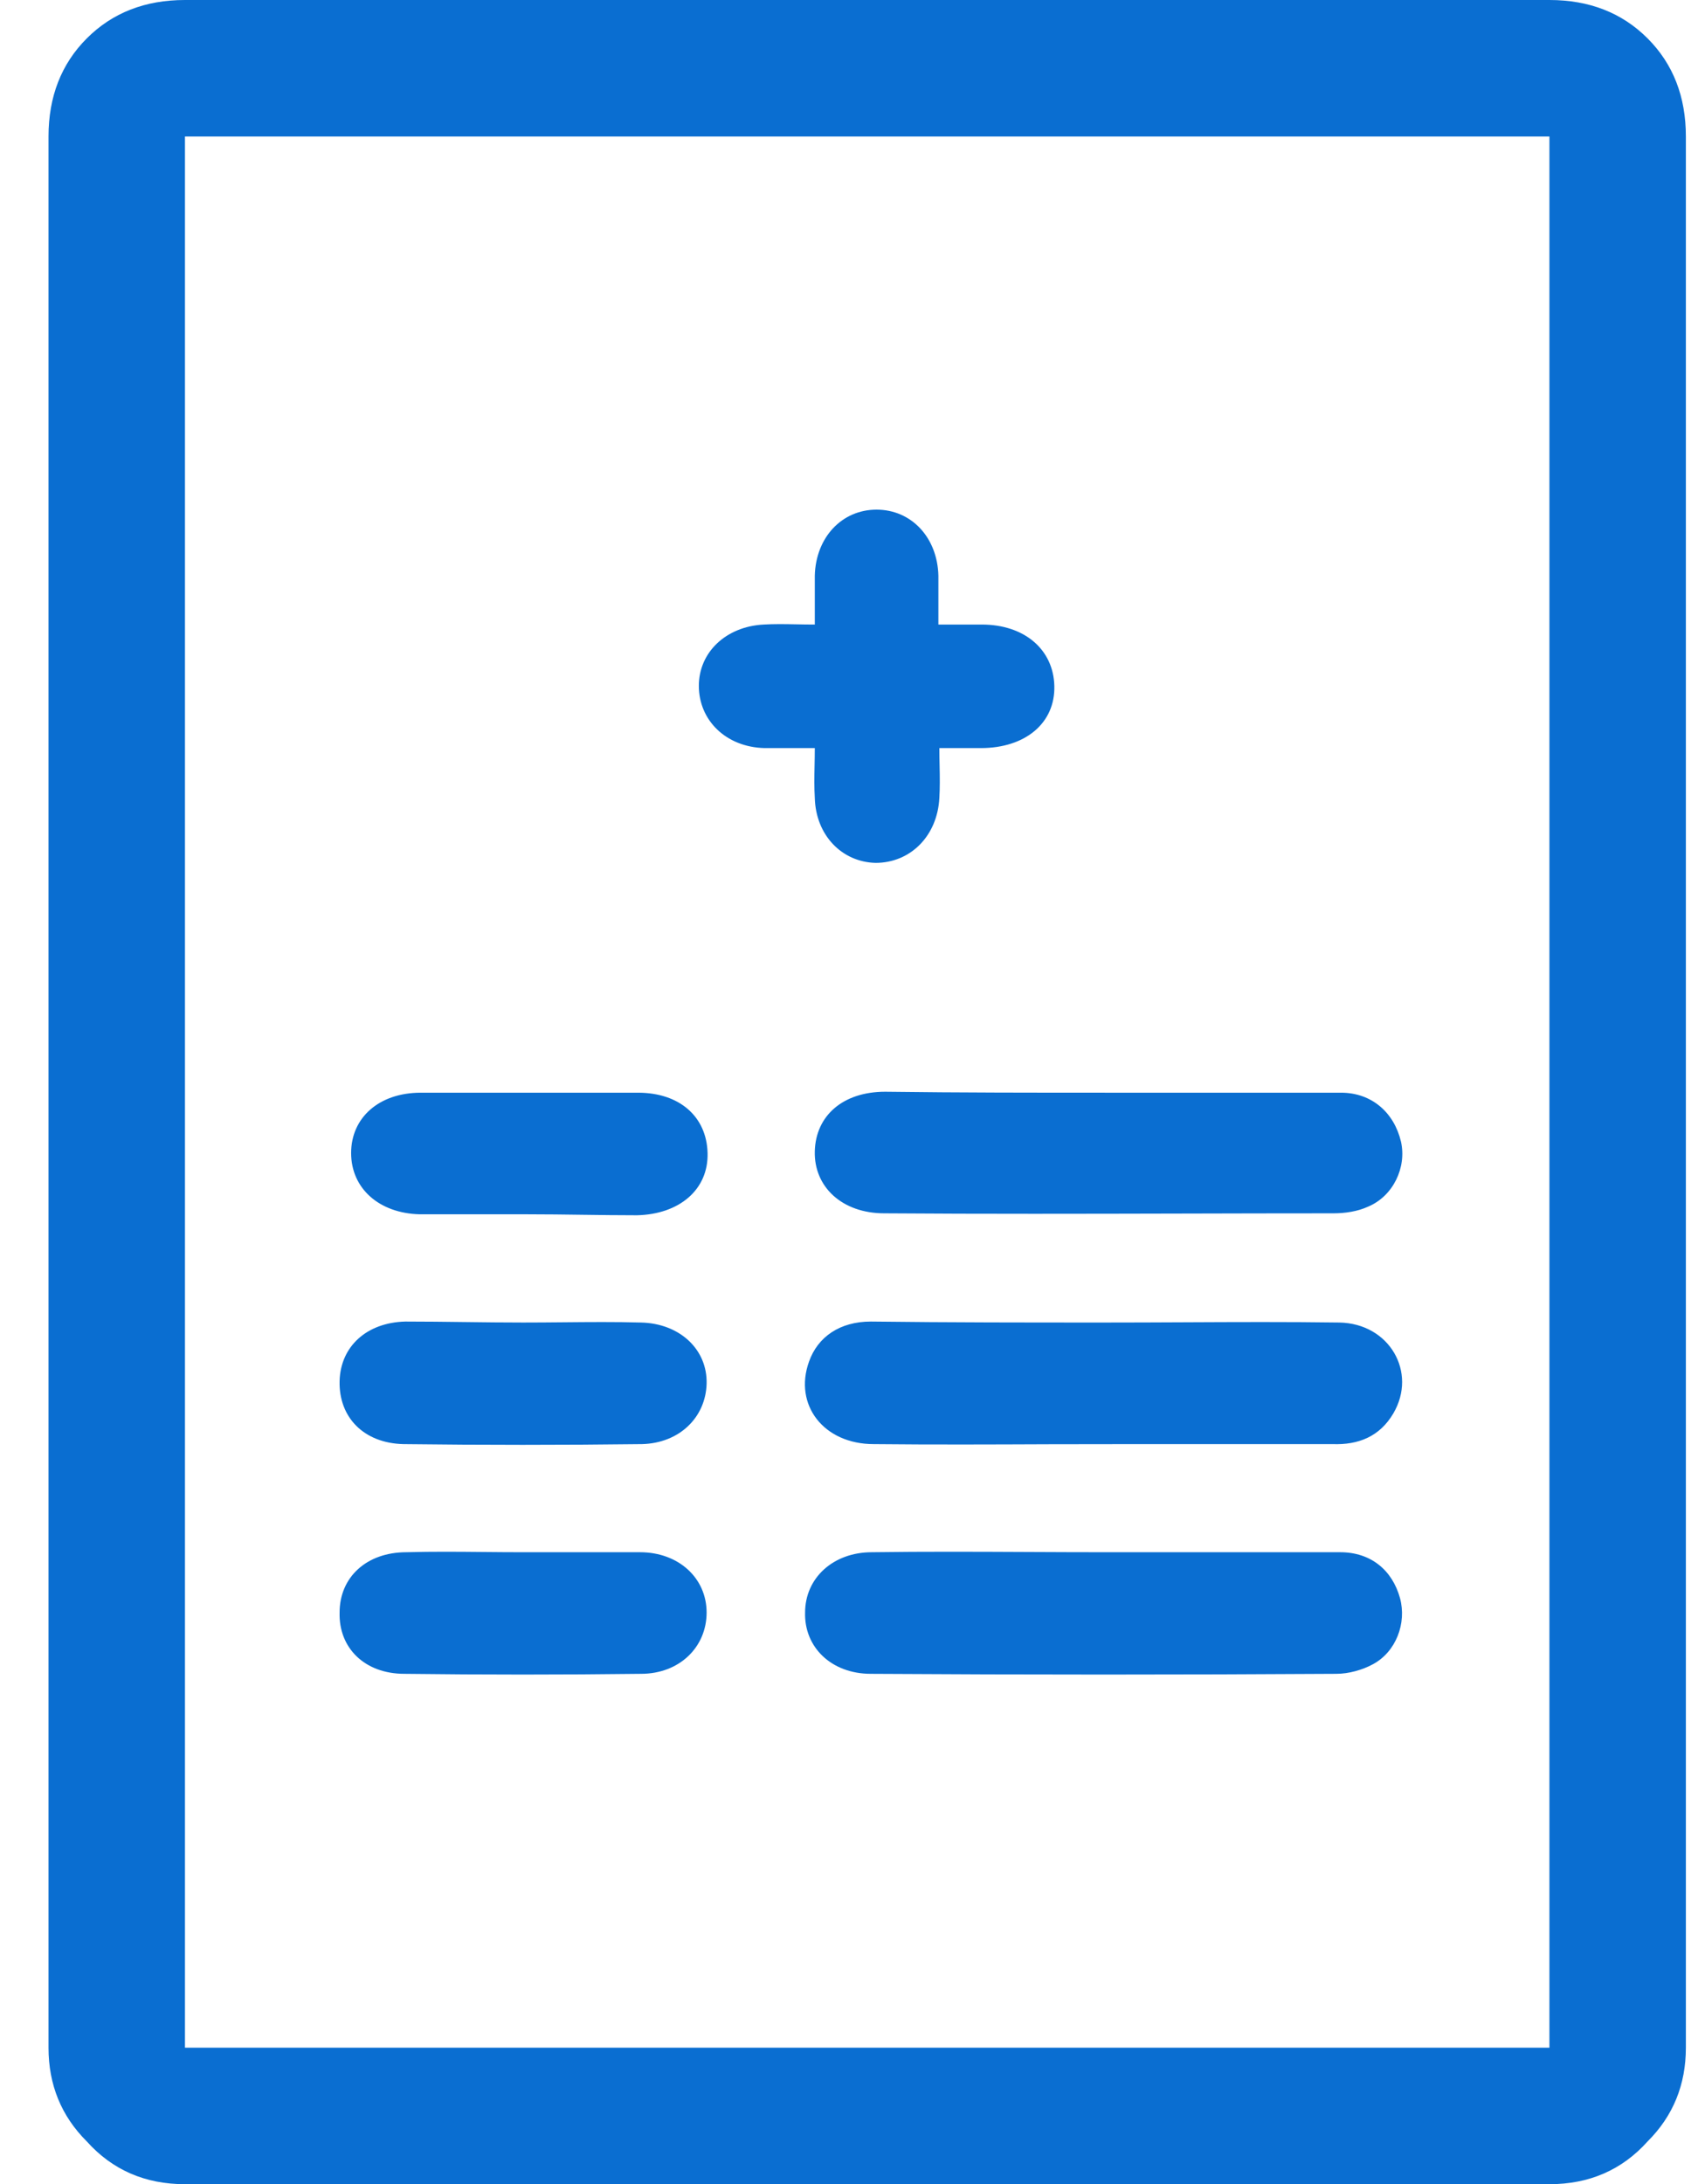 <svg width="14" height="18" viewBox="0 0 14 18" fill="none" xmlns="http://www.w3.org/2000/svg">
<path fill-rule="evenodd" clip-rule="evenodd" d="M13.584 0.316C13.373 0.105 13.103 0 12.775 0H1.525C1.197 0 0.927 0.105 0.716 0.316C0.505 0.527 0.4 0.797 0.4 1.125V16.875C0.4 17.18 0.505 17.438 0.716 17.648C0.927 17.883 1.197 18 1.525 18H12.775C13.103 18 13.373 17.883 13.584 17.648C13.795 17.438 13.9 17.18 13.9 16.875V1.125C13.9 0.797 13.795 0.527 13.584 0.316ZM1.525 1.125H12.775V16.875H1.525V1.125ZM9.76 10.897L9.76 10.897C9.545 10.898 9.33 10.899 9.115 10.899C8.47 10.899 7.833 10.899 7.18 10.891C6.925 10.891 6.742 11.017 6.67 11.222C6.543 11.577 6.79 11.901 7.204 11.901C7.692 11.906 8.176 11.904 8.662 11.902C8.905 11.902 9.149 11.901 9.394 11.901H10.986C11.201 11.909 11.376 11.838 11.488 11.648C11.687 11.309 11.456 10.906 11.042 10.899C10.617 10.893 10.19 10.895 9.761 10.897H9.761H9.761H9.761H9.761H9.761H9.76ZM9.123 12.792H11.05C11.305 12.792 11.48 12.942 11.543 13.17C11.599 13.376 11.511 13.612 11.32 13.715C11.233 13.762 11.121 13.794 11.018 13.794C9.736 13.802 8.462 13.802 7.18 13.794C6.853 13.794 6.63 13.573 6.638 13.289C6.638 13.005 6.869 12.792 7.188 12.792C7.623 12.786 8.051 12.788 8.479 12.79C8.694 12.791 8.908 12.792 9.123 12.792ZM11.057 9.005H9.146C8.533 9.005 7.912 9.005 7.299 8.997C6.949 8.997 6.726 9.195 6.718 9.487C6.71 9.779 6.941 9.999 7.291 9.999C8.114 10.005 8.937 10.003 9.759 10.001C10.171 10 10.582 9.999 10.994 9.999C11.089 9.999 11.193 9.984 11.28 9.944C11.487 9.857 11.599 9.621 11.551 9.408C11.495 9.171 11.312 9.005 11.057 9.005ZM7.745 6.165C7.745 6.216 7.746 6.266 7.747 6.314V6.314V6.314V6.314C7.749 6.406 7.75 6.492 7.745 6.575C7.729 6.89 7.506 7.111 7.219 7.111C6.941 7.104 6.726 6.883 6.718 6.575C6.713 6.492 6.714 6.406 6.716 6.314L6.716 6.314C6.717 6.266 6.718 6.216 6.718 6.165H6.304C5.985 6.157 5.762 5.936 5.762 5.652C5.762 5.376 5.985 5.163 6.296 5.147C6.379 5.142 6.465 5.143 6.56 5.145C6.61 5.146 6.662 5.147 6.718 5.147V4.744C6.726 4.429 6.941 4.2 7.227 4.2C7.514 4.2 7.729 4.429 7.737 4.744V5.147H8.095C8.446 5.147 8.685 5.352 8.693 5.652C8.701 5.959 8.454 6.165 8.087 6.165H7.745ZM4.64 10.897C4.531 10.898 4.422 10.899 4.313 10.899C4.15 10.899 3.989 10.897 3.828 10.895L3.827 10.895C3.666 10.893 3.505 10.891 3.342 10.891C3.023 10.899 2.808 11.096 2.8 11.38C2.792 11.68 2.999 11.893 3.326 11.901C3.979 11.909 4.64 11.909 5.293 11.901C5.603 11.893 5.818 11.68 5.826 11.404C5.834 11.12 5.603 10.906 5.285 10.899C5.073 10.893 4.857 10.895 4.64 10.897ZM4.305 12.792H5.277C5.595 12.792 5.826 13.005 5.826 13.289C5.826 13.573 5.603 13.794 5.285 13.794C4.632 13.802 3.987 13.802 3.334 13.794C3.007 13.794 2.792 13.581 2.8 13.289C2.8 12.997 3.023 12.792 3.35 12.792C3.562 12.786 3.774 12.788 3.987 12.79C4.093 12.791 4.199 12.792 4.305 12.792ZM3.461 10.007H4.352C4.504 10.007 4.653 10.009 4.802 10.011C4.952 10.013 5.101 10.015 5.252 10.015C5.603 10.007 5.842 9.802 5.834 9.502C5.826 9.202 5.603 9.005 5.26 9.005H3.469C3.126 9.005 2.895 9.21 2.895 9.502C2.895 9.794 3.126 9.999 3.461 10.007Z" fill="#0A6ED1"/>
</svg>
